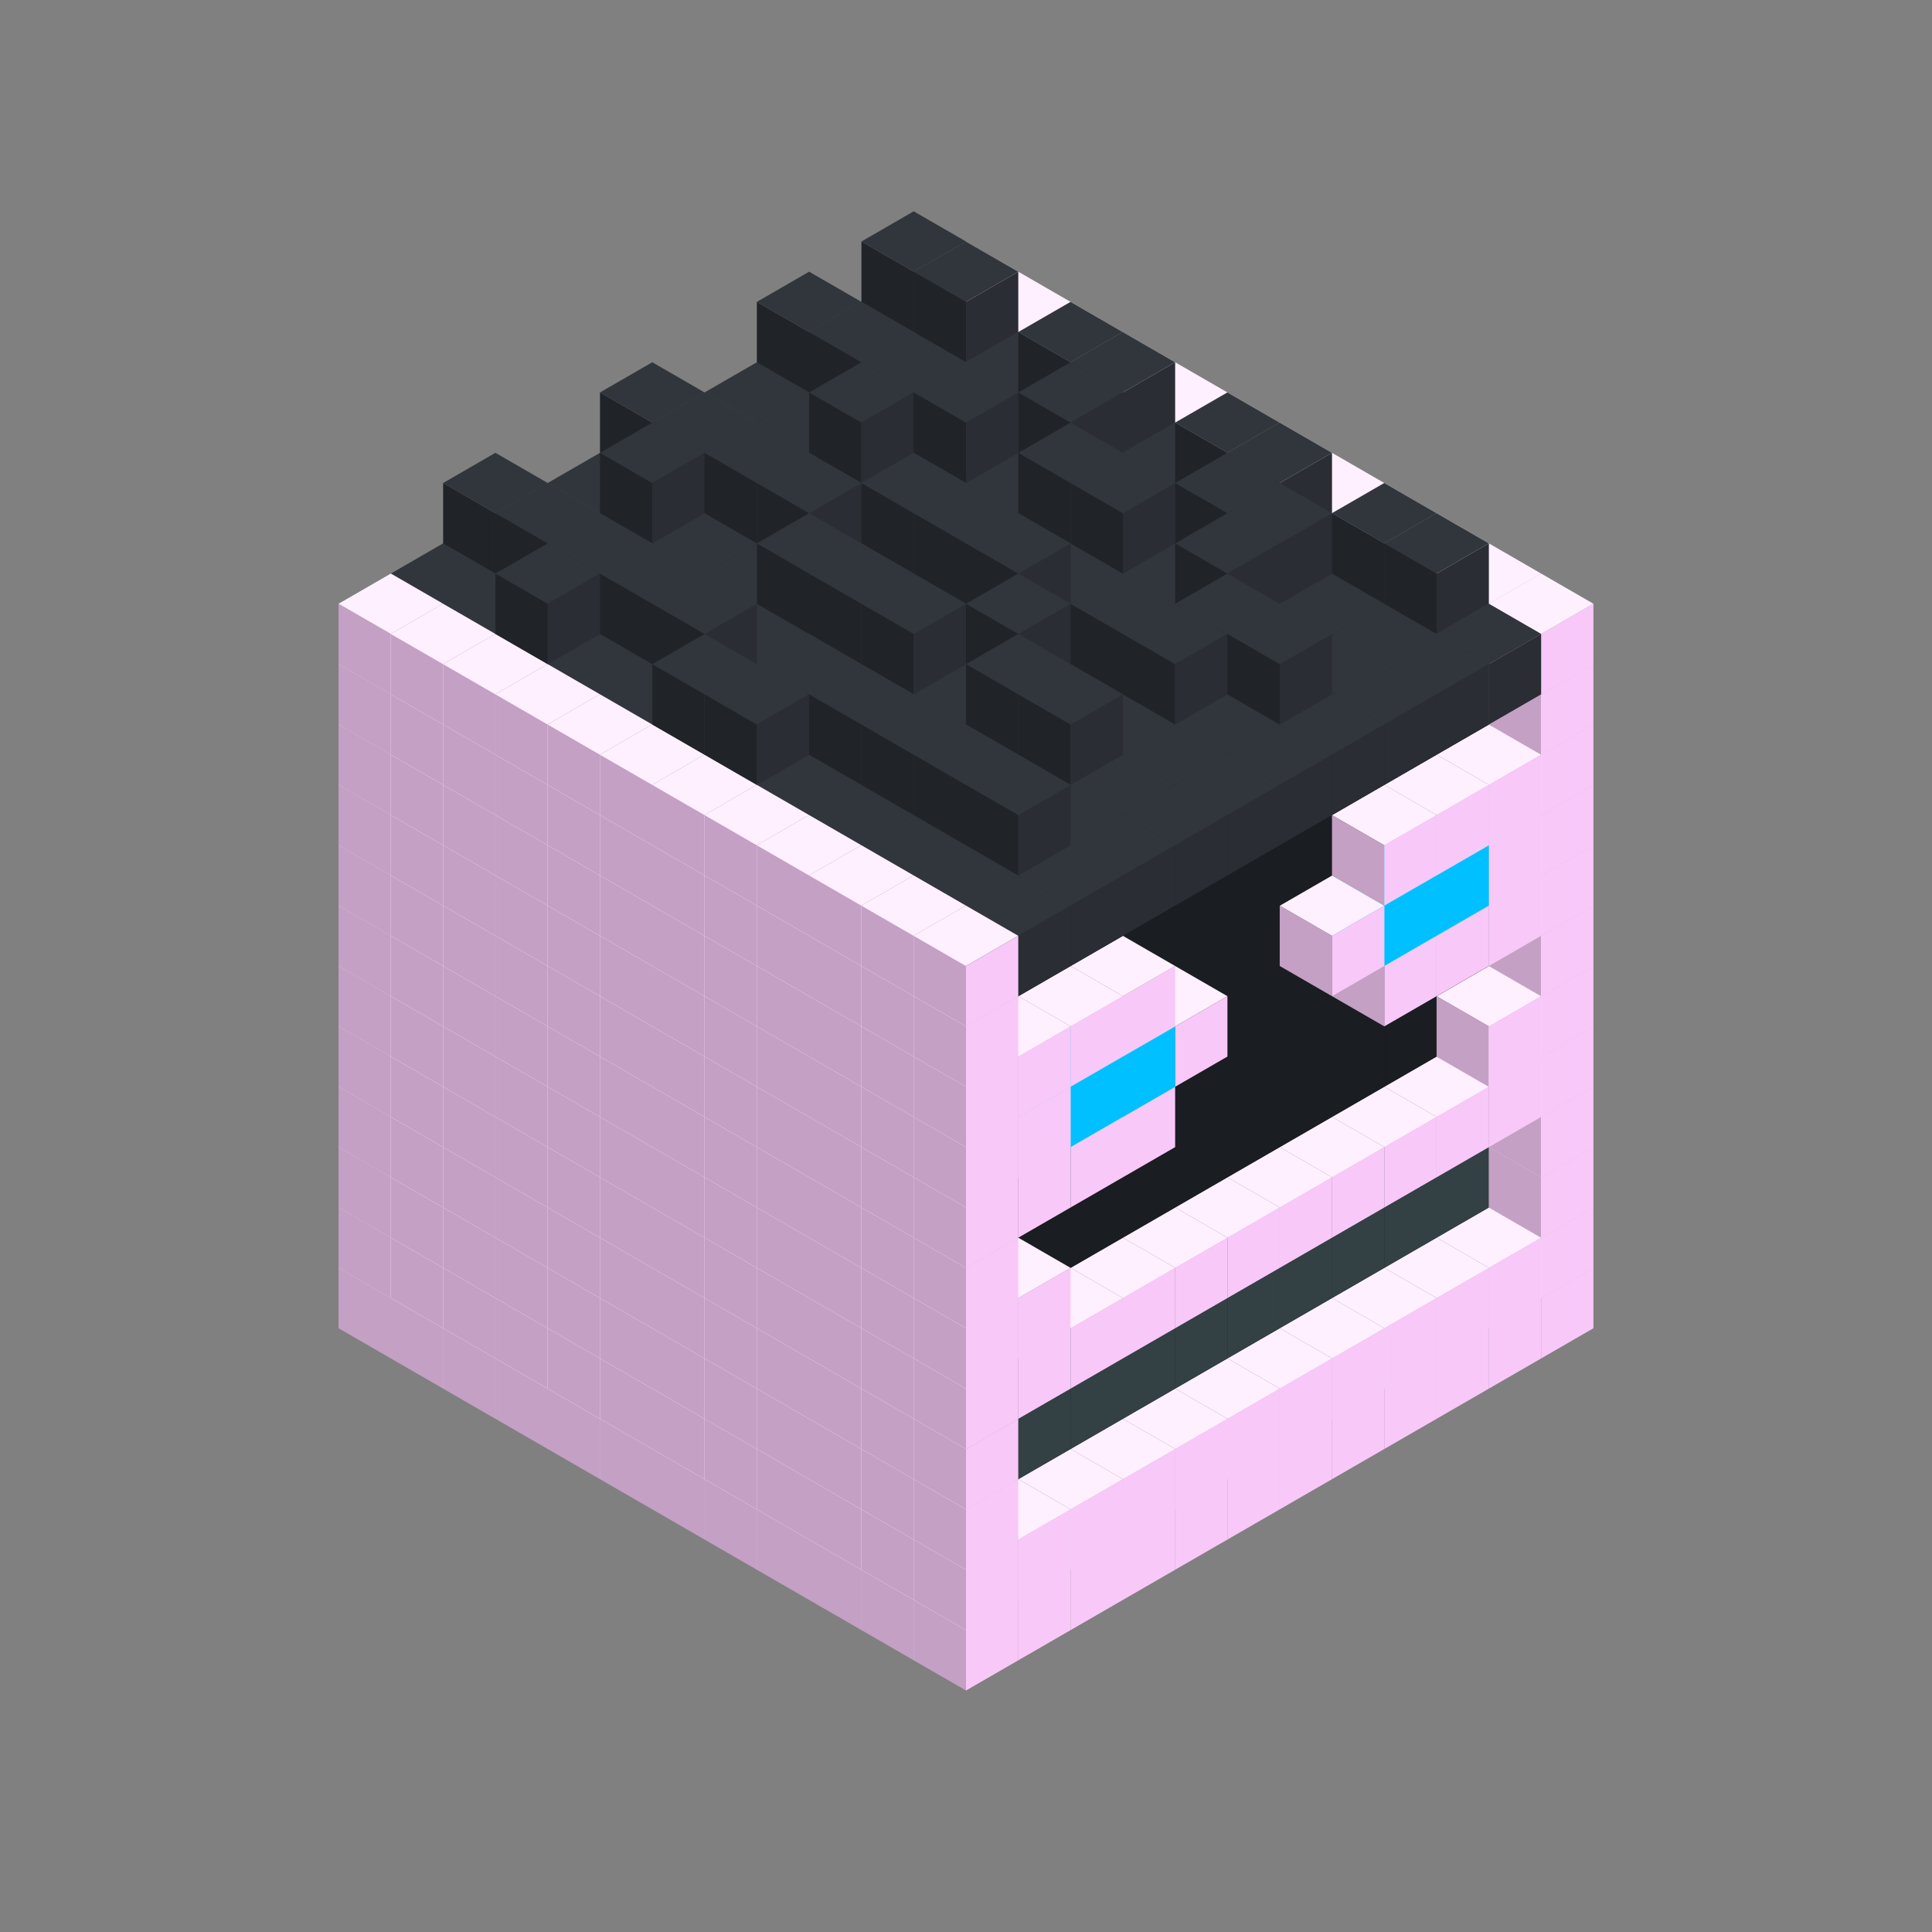 
<svg width='600' height='600' viewBox='4436371 5550000 3200000 3200000' xmlns='http://www.w3.org/2000/svg' xmlns:xlink='http://www.w3.org/1999/xlink'>
<rect x="4436371" y="5550000" width="3200000" height="3200000" fill="#808080" stroke="none"/>
<use xlink:href='#v-0x000000e7-1' transform='translate(983738,3600000)'/>
<use xlink:href='#v-0x000000e7-1' transform='translate(1070341,3650000)'/>
<use xlink:href='#v-0x000000e7-1' transform='translate(1156944,3700000)'/>
<use xlink:href='#v-0x000000e7-1' transform='translate(1243547,3750000)'/>
<use xlink:href='#v-0x000000e7-1' transform='translate(1330150,3800000)'/>
<use xlink:href='#v-0x000000e7-1' transform='translate(1416753,3850000)'/>
<use xlink:href='#v-0x000000e7-1' transform='translate(1503356,3900000)'/>
<use xlink:href='#v-0x000000e7-1' transform='translate(1589959,3950000)'/>
<use xlink:href='#v-0x000000e7-1' transform='translate(1676562,4000000)'/>
<use xlink:href='#v-0x000000e7-1' transform='translate(1763165,4050000)'/>
<use xlink:href='#v-0x000000e7-1' transform='translate(1849768,4100000)'/>
<use xlink:href='#v-0x000000e7-1' transform='translate(2889004,3600000)'/>
<use xlink:href='#v-0x000000e7-1' transform='translate(2802401,3650000)'/>
<use xlink:href='#v-0x000000e7-1' transform='translate(2715798,3700000)'/>
<use xlink:href='#v-0x000000e7-1' transform='translate(2629195,3750000)'/>
<use xlink:href='#v-0x000000e7-1' transform='translate(2542592,3800000)'/>
<use xlink:href='#v-0x000000e7-1' transform='translate(2455989,3850000)'/>
<use xlink:href='#v-0x000000e7-1' transform='translate(2369386,3900000)'/>
<use xlink:href='#v-0x000000e7-1' transform='translate(2282783,3950000)'/>
<use xlink:href='#v-0x000000e7-1' transform='translate(2196180,4000000)'/>
<use xlink:href='#v-0x000000e7-1' transform='translate(2109577,4050000)'/>
<use xlink:href='#v-0x000000e7-1' transform='translate(2022974,4100000)'/>
<use xlink:href='#v-0x000000e7-1' transform='translate(1936371,4150000)'/>
<use xlink:href='#v-0x000000e7-1' transform='translate(983738,3500000)'/>
<use xlink:href='#v-0x000000e7-1' transform='translate(1070341,3550000)'/>
<use xlink:href='#v-0x000000e7-1' transform='translate(1156944,3600000)'/>
<use xlink:href='#v-0x000000e7-1' transform='translate(1243547,3650000)'/>
<use xlink:href='#v-0x000000e7-1' transform='translate(1330150,3700000)'/>
<use xlink:href='#v-0x000000e7-1' transform='translate(1416753,3750000)'/>
<use xlink:href='#v-0x000000e7-1' transform='translate(1503356,3800000)'/>
<use xlink:href='#v-0x000000e7-1' transform='translate(1589959,3850000)'/>
<use xlink:href='#v-0x000000e7-1' transform='translate(1676562,3900000)'/>
<use xlink:href='#v-0x000000e7-1' transform='translate(1763165,3950000)'/>
<use xlink:href='#v-0x000000e7-2' transform='translate(2715798,3500000)'/>
<use xlink:href='#v-0x000000e7-2' transform='translate(2629195,3550000)'/>
<use xlink:href='#v-0x000000e7-2' transform='translate(2542592,3600000)'/>
<use xlink:href='#v-0x000000e7-2' transform='translate(2455989,3650000)'/>
<use xlink:href='#v-0x000000e7-2' transform='translate(2369386,3700000)'/>
<use xlink:href='#v-0x000000e7-2' transform='translate(2282783,3750000)'/>
<use xlink:href='#v-0x000000e7-2' transform='translate(2196180,3800000)'/>
<use xlink:href='#v-0x000000e7-2' transform='translate(2109577,3850000)'/>
<use xlink:href='#v-0x000000e7-2' transform='translate(2022974,3900000)'/>
<use xlink:href='#v-0x000000e7-2' transform='translate(1936371,3950000)'/>
<use xlink:href='#v-0x000000e7-1' transform='translate(1849768,4000000)'/>
<use xlink:href='#v-0x000000e7-1' transform='translate(2889004,3500000)'/>
<use xlink:href='#v-0x000000e7-1' transform='translate(2802401,3550000)'/>
<use xlink:href='#v-0x000000e7-1' transform='translate(2715798,3600000)'/>
<use xlink:href='#v-0x000000e7-1' transform='translate(2629195,3650000)'/>
<use xlink:href='#v-0x000000e7-1' transform='translate(2542592,3700000)'/>
<use xlink:href='#v-0x000000e7-1' transform='translate(2455989,3750000)'/>
<use xlink:href='#v-0x000000e7-1' transform='translate(2369386,3800000)'/>
<use xlink:href='#v-0x000000e7-1' transform='translate(2282783,3850000)'/>
<use xlink:href='#v-0x000000e7-1' transform='translate(2196180,3900000)'/>
<use xlink:href='#v-0x000000e7-1' transform='translate(2109577,3950000)'/>
<use xlink:href='#v-0x000000e7-1' transform='translate(2022974,4000000)'/>
<use xlink:href='#v-0x000000e7-1' transform='translate(1936371,4050000)'/>
<use xlink:href='#v-0x000000e7-1' transform='translate(983738,3400000)'/>
<use xlink:href='#v-0x000000e7-1' transform='translate(1070341,3450000)'/>
<use xlink:href='#v-0x000000e7-1' transform='translate(1156944,3500000)'/>
<use xlink:href='#v-0x000000e7-1' transform='translate(1243547,3550000)'/>
<use xlink:href='#v-0x000000e7-1' transform='translate(1330150,3600000)'/>
<use xlink:href='#v-0x000000e7-1' transform='translate(1416753,3650000)'/>
<use xlink:href='#v-0x000000e7-1' transform='translate(1503356,3700000)'/>
<use xlink:href='#v-0x000000e7-1' transform='translate(1589959,3750000)'/>
<use xlink:href='#v-0x000000e7-1' transform='translate(1676562,3800000)'/>
<use xlink:href='#v-0x000000e7-1' transform='translate(1763165,3850000)'/>
<use xlink:href='#v-0x000000e7-4' transform='translate(2715798,3400000)'/>
<use xlink:href='#v-0x000000e7-4' transform='translate(2629195,3450000)'/>
<use xlink:href='#v-0x000000e7-4' transform='translate(2542592,3500000)'/>
<use xlink:href='#v-0x000000e7-4' transform='translate(2455989,3550000)'/>
<use xlink:href='#v-0x000000e7-4' transform='translate(2369386,3600000)'/>
<use xlink:href='#v-0x000000e7-4' transform='translate(2282783,3650000)'/>
<use xlink:href='#v-0x000000e7-4' transform='translate(2196180,3700000)'/>
<use xlink:href='#v-0x000000e7-4' transform='translate(2109577,3750000)'/>
<use xlink:href='#v-0x000000e7-4' transform='translate(2022974,3800000)'/>
<use xlink:href='#v-0x000000e7-4' transform='translate(1936371,3850000)'/>
<use xlink:href='#v-0x000000e7-1' transform='translate(1849768,3900000)'/>
<use xlink:href='#v-0x000000e7-1' transform='translate(2889004,3400000)'/>
<use xlink:href='#v-0x000000e7-1' transform='translate(1936371,3950000)'/>
<use xlink:href='#v-0x000000e7-1' transform='translate(983738,3300000)'/>
<use xlink:href='#v-0x000000e7-1' transform='translate(1070341,3350000)'/>
<use xlink:href='#v-0x000000e7-1' transform='translate(1156944,3400000)'/>
<use xlink:href='#v-0x000000e7-1' transform='translate(1243547,3450000)'/>
<use xlink:href='#v-0x000000e7-1' transform='translate(1330150,3500000)'/>
<use xlink:href='#v-0x000000e7-1' transform='translate(1416753,3550000)'/>
<use xlink:href='#v-0x000000e7-1' transform='translate(1503356,3600000)'/>
<use xlink:href='#v-0x000000e7-1' transform='translate(1589959,3650000)'/>
<use xlink:href='#v-0x000000e7-1' transform='translate(1676562,3700000)'/>
<use xlink:href='#v-0x000000e7-1' transform='translate(1763165,3750000)'/>
<use xlink:href='#v-0x000000e7-4' transform='translate(2715798,3300000)'/>
<use xlink:href='#v-0x000000e7-4' transform='translate(2629195,3350000)'/>
<use xlink:href='#v-0x000000e7-4' transform='translate(2542592,3400000)'/>
<use xlink:href='#v-0x000000e7-4' transform='translate(2455989,3450000)'/>
<use xlink:href='#v-0x000000e7-4' transform='translate(2369386,3500000)'/>
<use xlink:href='#v-0x000000e7-4' transform='translate(2282783,3550000)'/>
<use xlink:href='#v-0x000000e7-4' transform='translate(2196180,3600000)'/>
<use xlink:href='#v-0x000000e7-4' transform='translate(2109577,3650000)'/>
<use xlink:href='#v-0x000000e7-4' transform='translate(2022974,3700000)'/>
<use xlink:href='#v-0x000000e7-4' transform='translate(1936371,3750000)'/>
<use xlink:href='#v-0x000000e7-1' transform='translate(1849768,3800000)'/>
<use xlink:href='#v-0x000000e7-1' transform='translate(2889004,3300000)'/>
<use xlink:href='#v-0x000000e7-1' transform='translate(1936371,3850000)'/>
<use xlink:href='#v-0x000000e7-1' transform='translate(983738,3200000)'/>
<use xlink:href='#v-0x000000e7-1' transform='translate(1070341,3250000)'/>
<use xlink:href='#v-0x000000e7-1' transform='translate(1156944,3300000)'/>
<use xlink:href='#v-0x000000e7-1' transform='translate(1243547,3350000)'/>
<use xlink:href='#v-0x000000e7-1' transform='translate(1330150,3400000)'/>
<use xlink:href='#v-0x000000e7-1' transform='translate(1416753,3450000)'/>
<use xlink:href='#v-0x000000e7-1' transform='translate(1503356,3500000)'/>
<use xlink:href='#v-0x000000e7-1' transform='translate(1589959,3550000)'/>
<use xlink:href='#v-0x000000e7-1' transform='translate(1676562,3600000)'/>
<use xlink:href='#v-0x000000e7-1' transform='translate(1763165,3650000)'/>
<use xlink:href='#v-0x000000e7-2' transform='translate(2715798,3200000)'/>
<use xlink:href='#v-0x000000e7-2' transform='translate(2629195,3250000)'/>
<use xlink:href='#v-0x000000e7-2' transform='translate(2542592,3300000)'/>
<use xlink:href='#v-0x000000e7-2' transform='translate(2455989,3350000)'/>
<use xlink:href='#v-0x000000e7-2' transform='translate(2369386,3400000)'/>
<use xlink:href='#v-0x000000e7-2' transform='translate(2282783,3450000)'/>
<use xlink:href='#v-0x000000e7-2' transform='translate(2196180,3500000)'/>
<use xlink:href='#v-0x000000e7-2' transform='translate(2109577,3550000)'/>
<use xlink:href='#v-0x000000e7-2' transform='translate(2022974,3600000)'/>
<use xlink:href='#v-0x000000e7-2' transform='translate(1936371,3650000)'/>
<use xlink:href='#v-0x000000e7-1' transform='translate(1849768,3700000)'/>
<use xlink:href='#v-0x000000e7-1' transform='translate(2889004,3200000)'/>
<use xlink:href='#v-0x000000e7-1' transform='translate(2802401,3250000)'/>
<use xlink:href='#v-0x000000e7-1' transform='translate(2715798,3300000)'/>
<use xlink:href='#v-0x000000e7-1' transform='translate(2629195,3350000)'/>
<use xlink:href='#v-0x000000e7-1' transform='translate(2542592,3400000)'/>
<use xlink:href='#v-0x000000e7-1' transform='translate(2455989,3450000)'/>
<use xlink:href='#v-0x000000e7-1' transform='translate(2369386,3500000)'/>
<use xlink:href='#v-0x000000e7-1' transform='translate(2282783,3550000)'/>
<use xlink:href='#v-0x000000e7-1' transform='translate(2196180,3600000)'/>
<use xlink:href='#v-0x000000e7-1' transform='translate(2109577,3650000)'/>
<use xlink:href='#v-0x000000e7-1' transform='translate(2022974,3700000)'/>
<use xlink:href='#v-0x000000e7-1' transform='translate(1936371,3750000)'/>
<use xlink:href='#v-0x000000e7-1' transform='translate(983738,3100000)'/>
<use xlink:href='#v-0x000000e7-1' transform='translate(1070341,3150000)'/>
<use xlink:href='#v-0x000000e7-1' transform='translate(1156944,3200000)'/>
<use xlink:href='#v-0x000000e7-1' transform='translate(1243547,3250000)'/>
<use xlink:href='#v-0x000000e7-1' transform='translate(1330150,3300000)'/>
<use xlink:href='#v-0x000000e7-1' transform='translate(1416753,3350000)'/>
<use xlink:href='#v-0x000000e7-1' transform='translate(1503356,3400000)'/>
<use xlink:href='#v-0x000000e7-1' transform='translate(1589959,3450000)'/>
<use xlink:href='#v-0x000000e7-1' transform='translate(1676562,3500000)'/>
<use xlink:href='#v-0x000000e7-1' transform='translate(1763165,3550000)'/>
<use xlink:href='#v-0x000000e7-2' transform='translate(2715798,3100000)'/>
<use xlink:href='#v-0x000000e7-2' transform='translate(2629195,3150000)'/>
<use xlink:href='#v-0x000000e7-2' transform='translate(2542592,3200000)'/>
<use xlink:href='#v-0x000000e7-2' transform='translate(2455989,3250000)'/>
<use xlink:href='#v-0x000000e7-2' transform='translate(2369386,3300000)'/>
<use xlink:href='#v-0x000000e7-2' transform='translate(2282783,3350000)'/>
<use xlink:href='#v-0x000000e7-2' transform='translate(2196180,3400000)'/>
<use xlink:href='#v-0x000000e7-2' transform='translate(2109577,3450000)'/>
<use xlink:href='#v-0x000000e7-2' transform='translate(2022974,3500000)'/>
<use xlink:href='#v-0x000000e7-2' transform='translate(1936371,3550000)'/>
<use xlink:href='#v-0x000000e7-1' transform='translate(1849768,3600000)'/>
<use xlink:href='#v-0x000000e7-1' transform='translate(2889004,3100000)'/>
<use xlink:href='#v-0x000000e7-1' transform='translate(2802401,3150000)'/>
<use xlink:href='#v-0x000000e7-1' transform='translate(2022974,3600000)'/>
<use xlink:href='#v-0x000000e7-1' transform='translate(1936371,3650000)'/>
<use xlink:href='#v-0x000000e7-1' transform='translate(983738,3000000)'/>
<use xlink:href='#v-0x000000e7-1' transform='translate(1070341,3050000)'/>
<use xlink:href='#v-0x000000e7-1' transform='translate(1156944,3100000)'/>
<use xlink:href='#v-0x000000e7-1' transform='translate(1243547,3150000)'/>
<use xlink:href='#v-0x000000e7-1' transform='translate(1330150,3200000)'/>
<use xlink:href='#v-0x000000e7-1' transform='translate(1416753,3250000)'/>
<use xlink:href='#v-0x000000e7-1' transform='translate(1503356,3300000)'/>
<use xlink:href='#v-0x000000e7-1' transform='translate(1589959,3350000)'/>
<use xlink:href='#v-0x000000e7-1' transform='translate(1676562,3400000)'/>
<use xlink:href='#v-0x000000e7-1' transform='translate(1763165,3450000)'/>
<use xlink:href='#v-0x000000e7-2' transform='translate(2715798,3000000)'/>
<use xlink:href='#v-0x000000e7-2' transform='translate(2629195,3050000)'/>
<use xlink:href='#v-0x000000e7-2' transform='translate(2542592,3100000)'/>
<use xlink:href='#v-0x000000e7-2' transform='translate(2455989,3150000)'/>
<use xlink:href='#v-0x000000e7-2' transform='translate(2369386,3200000)'/>
<use xlink:href='#v-0x000000e7-2' transform='translate(2282783,3250000)'/>
<use xlink:href='#v-0x000000e7-2' transform='translate(2196180,3300000)'/>
<use xlink:href='#v-0x000000e7-2' transform='translate(2109577,3350000)'/>
<use xlink:href='#v-0x000000e7-2' transform='translate(2022974,3400000)'/>
<use xlink:href='#v-0x000000e7-2' transform='translate(1936371,3450000)'/>
<use xlink:href='#v-0x000000e7-1' transform='translate(1849768,3500000)'/>
<use xlink:href='#v-0x000000e7-1' transform='translate(2889004,3000000)'/>
<use xlink:href='#v-0x000000e7-1' transform='translate(1936371,3550000)'/>
<use xlink:href='#v-0x000000e7-1' transform='translate(983738,2900000)'/>
<use xlink:href='#v-0x000000e7-1' transform='translate(1070341,2950000)'/>
<use xlink:href='#v-0x000000e7-1' transform='translate(1156944,3000000)'/>
<use xlink:href='#v-0x000000e7-1' transform='translate(1243547,3050000)'/>
<use xlink:href='#v-0x000000e7-1' transform='translate(1330150,3100000)'/>
<use xlink:href='#v-0x000000e7-1' transform='translate(1416753,3150000)'/>
<use xlink:href='#v-0x000000e7-1' transform='translate(1503356,3200000)'/>
<use xlink:href='#v-0x000000e7-1' transform='translate(1589959,3250000)'/>
<use xlink:href='#v-0x000000e7-1' transform='translate(1676562,3300000)'/>
<use xlink:href='#v-0x000000e7-1' transform='translate(1763165,3350000)'/>
<use xlink:href='#v-0x000000e7-2' transform='translate(2715798,2900000)'/>
<use xlink:href='#v-0x000000e7-2' transform='translate(2629195,2950000)'/>
<use xlink:href='#v-0x000000e7-2' transform='translate(2542592,3000000)'/>
<use xlink:href='#v-0x000000e7-2' transform='translate(2455989,3050000)'/>
<use xlink:href='#v-0x000000e7-2' transform='translate(2369386,3100000)'/>
<use xlink:href='#v-0x000000e7-2' transform='translate(2282783,3150000)'/>
<use xlink:href='#v-0x000000e7-2' transform='translate(2196180,3200000)'/>
<use xlink:href='#v-0x000000e7-2' transform='translate(2109577,3250000)'/>
<use xlink:href='#v-0x000000e7-2' transform='translate(2022974,3300000)'/>
<use xlink:href='#v-0x000000e7-2' transform='translate(1936371,3350000)'/>
<use xlink:href='#v-0x000000e7-1' transform='translate(1849768,3400000)'/>
<use xlink:href='#v-0x000000e7-1' transform='translate(2889004,2900000)'/>
<use xlink:href='#v-0x000000e7-1' transform='translate(2802401,2950000)'/>
<use xlink:href='#v-0x000000e7-1' transform='translate(2715798,3000000)'/>
<use xlink:href='#v-0x000000e7-1' transform='translate(2629195,3050000)'/>
<use xlink:href='#v-0x000000e7-1' transform='translate(2196180,3300000)'/>
<use xlink:href='#v-0x000000e7-1' transform='translate(2109577,3350000)'/>
<use xlink:href='#v-0x000000e7-1' transform='translate(2022974,3400000)'/>
<use xlink:href='#v-0x000000e7-1' transform='translate(1936371,3450000)'/>
<use xlink:href='#v-0x000000e7-1' transform='translate(983738,2800000)'/>
<use xlink:href='#v-0x000000e7-1' transform='translate(1070341,2850000)'/>
<use xlink:href='#v-0x000000e7-1' transform='translate(1156944,2900000)'/>
<use xlink:href='#v-0x000000e7-1' transform='translate(1243547,2950000)'/>
<use xlink:href='#v-0x000000e7-1' transform='translate(1330150,3000000)'/>
<use xlink:href='#v-0x000000e7-1' transform='translate(1416753,3050000)'/>
<use xlink:href='#v-0x000000e7-1' transform='translate(1503356,3100000)'/>
<use xlink:href='#v-0x000000e7-1' transform='translate(1589959,3150000)'/>
<use xlink:href='#v-0x000000e7-1' transform='translate(1676562,3200000)'/>
<use xlink:href='#v-0x000000e7-1' transform='translate(1763165,3250000)'/>
<use xlink:href='#v-0x000000e7-2' transform='translate(2715798,2800000)'/>
<use xlink:href='#v-0x000000e7-2' transform='translate(2629195,2850000)'/>
<use xlink:href='#v-0x000000e7-2' transform='translate(2542592,2900000)'/>
<use xlink:href='#v-0x000000e7-2' transform='translate(2455989,2950000)'/>
<use xlink:href='#v-0x000000e7-2' transform='translate(2369386,3000000)'/>
<use xlink:href='#v-0x000000e7-2' transform='translate(2282783,3050000)'/>
<use xlink:href='#v-0x000000e7-2' transform='translate(2196180,3100000)'/>
<use xlink:href='#v-0x000000e7-2' transform='translate(2109577,3150000)'/>
<use xlink:href='#v-0x000000e7-2' transform='translate(2022974,3200000)'/>
<use xlink:href='#v-0x000000e7-2' transform='translate(1936371,3250000)'/>
<use xlink:href='#v-0x000000e7-1' transform='translate(1849768,3300000)'/>
<use xlink:href='#v-0x000000e7-1' transform='translate(2889004,2800000)'/>
<use xlink:href='#v-0x000000e7-1' transform='translate(2802401,2850000)'/>
<use xlink:href='#v-0x000000e7-3' transform='translate(2715798,2900000)'/>
<use xlink:href='#v-0x000000e7-3' transform='translate(2629195,2950000)'/>
<use xlink:href='#v-0x000000e7-1' transform='translate(2542592,3000000)'/>
<use xlink:href='#v-0x000000e7-1' transform='translate(2282783,3150000)'/>
<use xlink:href='#v-0x000000e7-3' transform='translate(2196180,3200000)'/>
<use xlink:href='#v-0x000000e7-3' transform='translate(2109577,3250000)'/>
<use xlink:href='#v-0x000000e7-1' transform='translate(2022974,3300000)'/>
<use xlink:href='#v-0x000000e7-1' transform='translate(1936371,3350000)'/>
<use xlink:href='#v-0x000000e7-1' transform='translate(983738,2700000)'/>
<use xlink:href='#v-0x000000e7-1' transform='translate(1070341,2750000)'/>
<use xlink:href='#v-0x000000e7-1' transform='translate(1156944,2800000)'/>
<use xlink:href='#v-0x000000e7-1' transform='translate(1243547,2850000)'/>
<use xlink:href='#v-0x000000e7-1' transform='translate(1330150,2900000)'/>
<use xlink:href='#v-0x000000e7-1' transform='translate(1416753,2950000)'/>
<use xlink:href='#v-0x000000e7-1' transform='translate(1503356,3000000)'/>
<use xlink:href='#v-0x000000e7-1' transform='translate(1589959,3050000)'/>
<use xlink:href='#v-0x000000e7-1' transform='translate(1676562,3100000)'/>
<use xlink:href='#v-0x000000e7-1' transform='translate(1763165,3150000)'/>
<use xlink:href='#v-0x000000e7-2' transform='translate(2715798,2700000)'/>
<use xlink:href='#v-0x000000e7-2' transform='translate(2629195,2750000)'/>
<use xlink:href='#v-0x000000e7-2' transform='translate(2542592,2800000)'/>
<use xlink:href='#v-0x000000e7-2' transform='translate(2455989,2850000)'/>
<use xlink:href='#v-0x000000e7-2' transform='translate(2369386,2900000)'/>
<use xlink:href='#v-0x000000e7-2' transform='translate(2282783,2950000)'/>
<use xlink:href='#v-0x000000e7-2' transform='translate(2196180,3000000)'/>
<use xlink:href='#v-0x000000e7-2' transform='translate(2109577,3050000)'/>
<use xlink:href='#v-0x000000e7-2' transform='translate(2022974,3100000)'/>
<use xlink:href='#v-0x000000e7-2' transform='translate(1936371,3150000)'/>
<use xlink:href='#v-0x000000e7-1' transform='translate(1849768,3200000)'/>
<use xlink:href='#v-0x000000e7-1' transform='translate(2889004,2700000)'/>
<use xlink:href='#v-0x000000e7-1' transform='translate(2802401,2750000)'/>
<use xlink:href='#v-0x000000e7-1' transform='translate(2715798,2800000)'/>
<use xlink:href='#v-0x000000e7-1' transform='translate(2629195,2850000)'/>
<use xlink:href='#v-0x000000e7-1' transform='translate(2196180,3100000)'/>
<use xlink:href='#v-0x000000e7-1' transform='translate(2109577,3150000)'/>
<use xlink:href='#v-0x000000e7-1' transform='translate(2022974,3200000)'/>
<use xlink:href='#v-0x000000e7-1' transform='translate(1936371,3250000)'/>
<use xlink:href='#v-0x000000e7-1' transform='translate(983738,2600000)'/>
<use xlink:href='#v-0x000000e7-1' transform='translate(1070341,2650000)'/>
<use xlink:href='#v-0x000000e7-1' transform='translate(1156944,2700000)'/>
<use xlink:href='#v-0x000000e7-1' transform='translate(1243547,2750000)'/>
<use xlink:href='#v-0x000000e7-1' transform='translate(1330150,2800000)'/>
<use xlink:href='#v-0x000000e7-1' transform='translate(1416753,2850000)'/>
<use xlink:href='#v-0x000000e7-1' transform='translate(1503356,2900000)'/>
<use xlink:href='#v-0x000000e7-1' transform='translate(1589959,2950000)'/>
<use xlink:href='#v-0x000000e7-1' transform='translate(1676562,3000000)'/>
<use xlink:href='#v-0x000000e7-1' transform='translate(1763165,3050000)'/>
<use xlink:href='#v-0x000000e7-2' transform='translate(2715798,2600000)'/>
<use xlink:href='#v-0x000000e7-2' transform='translate(2629195,2650000)'/>
<use xlink:href='#v-0x000000e7-2' transform='translate(2542592,2700000)'/>
<use xlink:href='#v-0x000000e7-2' transform='translate(2455989,2750000)'/>
<use xlink:href='#v-0x000000e7-2' transform='translate(2369386,2800000)'/>
<use xlink:href='#v-0x000000e7-2' transform='translate(2282783,2850000)'/>
<use xlink:href='#v-0x000000e7-2' transform='translate(2196180,2900000)'/>
<use xlink:href='#v-0x000000e7-2' transform='translate(2109577,2950000)'/>
<use xlink:href='#v-0x000000e7-2' transform='translate(2022974,3000000)'/>
<use xlink:href='#v-0x000000e7-2' transform='translate(1936371,3050000)'/>
<use xlink:href='#v-0x000000e7-1' transform='translate(1849768,3100000)'/>
<use xlink:href='#v-0x000000e7-1' transform='translate(2889004,2600000)'/>
<use xlink:href='#v-0x000000e7-1' transform='translate(1936371,3150000)'/>
<use xlink:href='#v-0x000000e7-1' transform='translate(1936371,1950000)'/>
<use xlink:href='#v-0x000000e7-5' transform='translate(1849768,2000000)'/>
<use xlink:href='#v-0x000000e7-5' transform='translate(1763165,2050000)'/>
<use xlink:href='#v-0x000000e7-5' transform='translate(1676562,2100000)'/>
<use xlink:href='#v-0x000000e7-5' transform='translate(1589959,2150000)'/>
<use xlink:href='#v-0x000000e7-5' transform='translate(1503356,2200000)'/>
<use xlink:href='#v-0x000000e7-5' transform='translate(1416753,2250000)'/>
<use xlink:href='#v-0x000000e7-5' transform='translate(1330150,2300000)'/>
<use xlink:href='#v-0x000000e7-5' transform='translate(1243547,2350000)'/>
<use xlink:href='#v-0x000000e7-5' transform='translate(1156944,2400000)'/>
<use xlink:href='#v-0x000000e7-5' transform='translate(1070341,2450000)'/>
<use xlink:href='#v-0x000000e7-1' transform='translate(983738,2500000)'/>
<use xlink:href='#v-0x000000e7-1' transform='translate(2022974,2000000)'/>
<use xlink:href='#v-0x000000e7-5' transform='translate(1936371,2050000)'/>
<use xlink:href='#v-0x000000e7-5' transform='translate(1849768,2100000)'/>
<use xlink:href='#v-0x000000e7-5' transform='translate(1763165,2150000)'/>
<use xlink:href='#v-0x000000e7-5' transform='translate(1676562,2200000)'/>
<use xlink:href='#v-0x000000e7-5' transform='translate(1589959,2250000)'/>
<use xlink:href='#v-0x000000e7-5' transform='translate(1503356,2300000)'/>
<use xlink:href='#v-0x000000e7-5' transform='translate(1416753,2350000)'/>
<use xlink:href='#v-0x000000e7-5' transform='translate(1330150,2400000)'/>
<use xlink:href='#v-0x000000e7-5' transform='translate(1243547,2450000)'/>
<use xlink:href='#v-0x000000e7-5' transform='translate(1156944,2500000)'/>
<use xlink:href='#v-0x000000e7-1' transform='translate(1070341,2550000)'/>
<use xlink:href='#v-0x000000e7-1' transform='translate(2109577,2050000)'/>
<use xlink:href='#v-0x000000e7-5' transform='translate(2022974,2100000)'/>
<use xlink:href='#v-0x000000e7-5' transform='translate(1936371,2150000)'/>
<use xlink:href='#v-0x000000e7-5' transform='translate(1849768,2200000)'/>
<use xlink:href='#v-0x000000e7-5' transform='translate(1763165,2250000)'/>
<use xlink:href='#v-0x000000e7-5' transform='translate(1676562,2300000)'/>
<use xlink:href='#v-0x000000e7-5' transform='translate(1589959,2350000)'/>
<use xlink:href='#v-0x000000e7-5' transform='translate(1503356,2400000)'/>
<use xlink:href='#v-0x000000e7-5' transform='translate(1416753,2450000)'/>
<use xlink:href='#v-0x000000e7-5' transform='translate(1330150,2500000)'/>
<use xlink:href='#v-0x000000e7-5' transform='translate(1243547,2550000)'/>
<use xlink:href='#v-0x000000e7-1' transform='translate(1156944,2600000)'/>
<use xlink:href='#v-0x000000e7-1' transform='translate(2196180,2100000)'/>
<use xlink:href='#v-0x000000e7-5' transform='translate(2109577,2150000)'/>
<use xlink:href='#v-0x000000e7-5' transform='translate(2022974,2200000)'/>
<use xlink:href='#v-0x000000e7-5' transform='translate(1936371,2250000)'/>
<use xlink:href='#v-0x000000e7-5' transform='translate(1849768,2300000)'/>
<use xlink:href='#v-0x000000e7-5' transform='translate(1763165,2350000)'/>
<use xlink:href='#v-0x000000e7-5' transform='translate(1676562,2400000)'/>
<use xlink:href='#v-0x000000e7-5' transform='translate(1589959,2450000)'/>
<use xlink:href='#v-0x000000e7-5' transform='translate(1503356,2500000)'/>
<use xlink:href='#v-0x000000e7-5' transform='translate(1416753,2550000)'/>
<use xlink:href='#v-0x000000e7-5' transform='translate(1330150,2600000)'/>
<use xlink:href='#v-0x000000e7-1' transform='translate(1243547,2650000)'/>
<use xlink:href='#v-0x000000e7-1' transform='translate(2282783,2150000)'/>
<use xlink:href='#v-0x000000e7-5' transform='translate(2196180,2200000)'/>
<use xlink:href='#v-0x000000e7-5' transform='translate(2109577,2250000)'/>
<use xlink:href='#v-0x000000e7-5' transform='translate(2022974,2300000)'/>
<use xlink:href='#v-0x000000e7-5' transform='translate(1936371,2350000)'/>
<use xlink:href='#v-0x000000e7-5' transform='translate(1849768,2400000)'/>
<use xlink:href='#v-0x000000e7-5' transform='translate(1763165,2450000)'/>
<use xlink:href='#v-0x000000e7-5' transform='translate(1676562,2500000)'/>
<use xlink:href='#v-0x000000e7-5' transform='translate(1589959,2550000)'/>
<use xlink:href='#v-0x000000e7-5' transform='translate(1503356,2600000)'/>
<use xlink:href='#v-0x000000e7-5' transform='translate(1416753,2650000)'/>
<use xlink:href='#v-0x000000e7-1' transform='translate(1330150,2700000)'/>
<use xlink:href='#v-0x000000e7-1' transform='translate(2369386,2200000)'/>
<use xlink:href='#v-0x000000e7-5' transform='translate(2282783,2250000)'/>
<use xlink:href='#v-0x000000e7-5' transform='translate(2196180,2300000)'/>
<use xlink:href='#v-0x000000e7-5' transform='translate(2109577,2350000)'/>
<use xlink:href='#v-0x000000e7-5' transform='translate(2022974,2400000)'/>
<use xlink:href='#v-0x000000e7-5' transform='translate(1936371,2450000)'/>
<use xlink:href='#v-0x000000e7-5' transform='translate(1849768,2500000)'/>
<use xlink:href='#v-0x000000e7-5' transform='translate(1763165,2550000)'/>
<use xlink:href='#v-0x000000e7-5' transform='translate(1676562,2600000)'/>
<use xlink:href='#v-0x000000e7-5' transform='translate(1589959,2650000)'/>
<use xlink:href='#v-0x000000e7-5' transform='translate(1503356,2700000)'/>
<use xlink:href='#v-0x000000e7-1' transform='translate(1416753,2750000)'/>
<use xlink:href='#v-0x000000e7-1' transform='translate(2455989,2250000)'/>
<use xlink:href='#v-0x000000e7-5' transform='translate(2369386,2300000)'/>
<use xlink:href='#v-0x000000e7-5' transform='translate(2282783,2350000)'/>
<use xlink:href='#v-0x000000e7-5' transform='translate(2196180,2400000)'/>
<use xlink:href='#v-0x000000e7-5' transform='translate(2109577,2450000)'/>
<use xlink:href='#v-0x000000e7-5' transform='translate(2022974,2500000)'/>
<use xlink:href='#v-0x000000e7-5' transform='translate(1936371,2550000)'/>
<use xlink:href='#v-0x000000e7-5' transform='translate(1849768,2600000)'/>
<use xlink:href='#v-0x000000e7-5' transform='translate(1763165,2650000)'/>
<use xlink:href='#v-0x000000e7-5' transform='translate(1676562,2700000)'/>
<use xlink:href='#v-0x000000e7-5' transform='translate(1589959,2750000)'/>
<use xlink:href='#v-0x000000e7-1' transform='translate(1503356,2800000)'/>
<use xlink:href='#v-0x000000e7-1' transform='translate(2542592,2300000)'/>
<use xlink:href='#v-0x000000e7-5' transform='translate(2455989,2350000)'/>
<use xlink:href='#v-0x000000e7-5' transform='translate(2369386,2400000)'/>
<use xlink:href='#v-0x000000e7-5' transform='translate(2282783,2450000)'/>
<use xlink:href='#v-0x000000e7-5' transform='translate(2196180,2500000)'/>
<use xlink:href='#v-0x000000e7-5' transform='translate(2109577,2550000)'/>
<use xlink:href='#v-0x000000e7-5' transform='translate(2022974,2600000)'/>
<use xlink:href='#v-0x000000e7-5' transform='translate(1936371,2650000)'/>
<use xlink:href='#v-0x000000e7-5' transform='translate(1849768,2700000)'/>
<use xlink:href='#v-0x000000e7-5' transform='translate(1763165,2750000)'/>
<use xlink:href='#v-0x000000e7-5' transform='translate(1676562,2800000)'/>
<use xlink:href='#v-0x000000e7-1' transform='translate(1589959,2850000)'/>
<use xlink:href='#v-0x000000e7-1' transform='translate(2629195,2350000)'/>
<use xlink:href='#v-0x000000e7-5' transform='translate(2542592,2400000)'/>
<use xlink:href='#v-0x000000e7-5' transform='translate(2455989,2450000)'/>
<use xlink:href='#v-0x000000e7-5' transform='translate(2369386,2500000)'/>
<use xlink:href='#v-0x000000e7-5' transform='translate(2282783,2550000)'/>
<use xlink:href='#v-0x000000e7-5' transform='translate(2196180,2600000)'/>
<use xlink:href='#v-0x000000e7-5' transform='translate(2109577,2650000)'/>
<use xlink:href='#v-0x000000e7-5' transform='translate(2022974,2700000)'/>
<use xlink:href='#v-0x000000e7-5' transform='translate(1936371,2750000)'/>
<use xlink:href='#v-0x000000e7-5' transform='translate(1849768,2800000)'/>
<use xlink:href='#v-0x000000e7-5' transform='translate(1763165,2850000)'/>
<use xlink:href='#v-0x000000e7-1' transform='translate(1676562,2900000)'/>
<use xlink:href='#v-0x000000e7-1' transform='translate(2715798,2400000)'/>
<use xlink:href='#v-0x000000e7-5' transform='translate(2629195,2450000)'/>
<use xlink:href='#v-0x000000e7-5' transform='translate(2542592,2500000)'/>
<use xlink:href='#v-0x000000e7-5' transform='translate(2455989,2550000)'/>
<use xlink:href='#v-0x000000e7-5' transform='translate(2369386,2600000)'/>
<use xlink:href='#v-0x000000e7-5' transform='translate(2282783,2650000)'/>
<use xlink:href='#v-0x000000e7-5' transform='translate(2196180,2700000)'/>
<use xlink:href='#v-0x000000e7-5' transform='translate(2109577,2750000)'/>
<use xlink:href='#v-0x000000e7-5' transform='translate(2022974,2800000)'/>
<use xlink:href='#v-0x000000e7-5' transform='translate(1936371,2850000)'/>
<use xlink:href='#v-0x000000e7-5' transform='translate(1849768,2900000)'/>
<use xlink:href='#v-0x000000e7-1' transform='translate(1763165,2950000)'/>
<use xlink:href='#v-0x000000e7-1' transform='translate(2802401,2450000)'/>
<use xlink:href='#v-0x000000e7-5' transform='translate(2715798,2500000)'/>
<use xlink:href='#v-0x000000e7-5' transform='translate(2629195,2550000)'/>
<use xlink:href='#v-0x000000e7-5' transform='translate(2542592,2600000)'/>
<use xlink:href='#v-0x000000e7-5' transform='translate(2455989,2650000)'/>
<use xlink:href='#v-0x000000e7-5' transform='translate(2369386,2700000)'/>
<use xlink:href='#v-0x000000e7-5' transform='translate(2282783,2750000)'/>
<use xlink:href='#v-0x000000e7-5' transform='translate(2196180,2800000)'/>
<use xlink:href='#v-0x000000e7-5' transform='translate(2109577,2850000)'/>
<use xlink:href='#v-0x000000e7-5' transform='translate(2022974,2900000)'/>
<use xlink:href='#v-0x000000e7-5' transform='translate(1936371,2950000)'/>
<use xlink:href='#v-0x000000e7-1' transform='translate(1849768,3000000)'/>
<use xlink:href='#v-0x000000e7-1' transform='translate(2889004,2500000)'/>
<use xlink:href='#v-0x000000e7-5' transform='translate(2802401,2550000)'/>
<use xlink:href='#v-0x000000e7-5' transform='translate(2715798,2600000)'/>
<use xlink:href='#v-0x000000e7-5' transform='translate(2629195,2650000)'/>
<use xlink:href='#v-0x000000e7-5' transform='translate(2542592,2700000)'/>
<use xlink:href='#v-0x000000e7-5' transform='translate(2455989,2750000)'/>
<use xlink:href='#v-0x000000e7-5' transform='translate(2369386,2800000)'/>
<use xlink:href='#v-0x000000e7-5' transform='translate(2282783,2850000)'/>
<use xlink:href='#v-0x000000e7-5' transform='translate(2196180,2900000)'/>
<use xlink:href='#v-0x000000e7-5' transform='translate(2109577,2950000)'/>
<use xlink:href='#v-0x000000e7-5' transform='translate(2022974,3000000)'/>
<use xlink:href='#v-0x000000e7-1' transform='translate(1936371,3050000)'/>
<use xlink:href='#v-0x000000e7-5' transform='translate(1849768,1900000)'/>
<use xlink:href='#v-0x000000e7-5' transform='translate(1676562,2000000)'/>
<use xlink:href='#v-0x000000e7-5' transform='translate(1416753,2150000)'/>
<use xlink:href='#v-0x000000e7-5' transform='translate(1156944,2300000)'/>
<use xlink:href='#v-0x000000e7-5' transform='translate(1936371,1950000)'/>
<use xlink:href='#v-0x000000e7-5' transform='translate(1763165,2050000)'/>
<use xlink:href='#v-0x000000e7-5' transform='translate(1503356,2200000)'/>
<use xlink:href='#v-0x000000e7-5' transform='translate(1416753,2250000)'/>
<use xlink:href='#v-0x000000e7-5' transform='translate(1243547,2350000)'/>
<use xlink:href='#v-0x000000e7-5' transform='translate(1849768,2100000)'/>
<use xlink:href='#v-0x000000e7-5' transform='translate(1763165,2150000)'/>
<use xlink:href='#v-0x000000e7-5' transform='translate(1589959,2250000)'/>
<use xlink:href='#v-0x000000e7-5' transform='translate(1330150,2400000)'/>
<use xlink:href='#v-0x000000e7-5' transform='translate(1243547,2450000)'/>
<use xlink:href='#v-0x000000e7-5' transform='translate(2109577,2050000)'/>
<use xlink:href='#v-0x000000e7-5' transform='translate(1936371,2150000)'/>
<use xlink:href='#v-0x000000e7-5' transform='translate(1676562,2300000)'/>
<use xlink:href='#v-0x000000e7-5' transform='translate(1416753,2450000)'/>
<use xlink:href='#v-0x000000e7-5' transform='translate(2196180,2100000)'/>
<use xlink:href='#v-0x000000e7-5' transform='translate(2109577,2150000)'/>
<use xlink:href='#v-0x000000e7-5' transform='translate(1849768,2300000)'/>
<use xlink:href='#v-0x000000e7-5' transform='translate(1676562,2400000)'/>
<use xlink:href='#v-0x000000e7-5' transform='translate(1503356,2500000)'/>
<use xlink:href='#v-0x000000e7-5' transform='translate(2109577,2250000)'/>
<use xlink:href='#v-0x000000e7-5' transform='translate(1936371,2350000)'/>
<use xlink:href='#v-0x000000e7-5' transform='translate(1763165,2450000)'/>
<use xlink:href='#v-0x000000e7-5' transform='translate(1503356,2600000)'/>
<use xlink:href='#v-0x000000e7-5' transform='translate(2369386,2200000)'/>
<use xlink:href='#v-0x000000e7-5' transform='translate(2196180,2300000)'/>
<use xlink:href='#v-0x000000e7-5' transform='translate(2022974,2400000)'/>
<use xlink:href='#v-0x000000e7-5' transform='translate(1849768,2500000)'/>
<use xlink:href='#v-0x000000e7-5' transform='translate(1676562,2600000)'/>
<use xlink:href='#v-0x000000e7-5' transform='translate(1589959,2650000)'/>
<use xlink:href='#v-0x000000e7-5' transform='translate(2455989,2250000)'/>
<use xlink:href='#v-0x000000e7-5' transform='translate(2369386,2300000)'/>
<use xlink:href='#v-0x000000e7-5' transform='translate(2022974,2500000)'/>
<use xlink:href='#v-0x000000e7-5' transform='translate(1763165,2650000)'/>
<use xlink:href='#v-0x000000e7-5' transform='translate(2455989,2350000)'/>
<use xlink:href='#v-0x000000e7-5' transform='translate(2369386,2400000)'/>
<use xlink:href='#v-0x000000e7-5' transform='translate(2196180,2500000)'/>
<use xlink:href='#v-0x000000e7-5' transform='translate(2022974,2600000)'/>
<use xlink:href='#v-0x000000e7-5' transform='translate(1849768,2700000)'/>
<use xlink:href='#v-0x000000e7-5' transform='translate(2629195,2350000)'/>
<use xlink:href='#v-0x000000e7-5' transform='translate(2369386,2500000)'/>
<use xlink:href='#v-0x000000e7-5' transform='translate(2282783,2550000)'/>
<use xlink:href='#v-0x000000e7-5' transform='translate(2109577,2650000)'/>
<use xlink:href='#v-0x000000e7-5' transform='translate(1936371,2750000)'/>
<use xlink:href='#v-0x000000e7-5' transform='translate(2715798,2400000)'/>
<use xlink:href='#v-0x000000e7-5' transform='translate(2455989,2550000)'/>
<use xlink:href='#v-0x000000e7-5' transform='translate(2022974,2800000)'/>
<defs>
<g id='v-0x000000e7-1'>
<polygon points='4100000,4100000 4100000,4200000 4013397,4150000 4013397,4050000' fill='#c4a0c4'/>
<polygon points='4100000,4100000 4100000,4200000 4186602,4150000 4186602,4050000' fill='#f8c8f8'/>
<polygon points='4100000,4100000 4013397,4050000 4100000,4000000 4186602,4050000' fill='#fff0ff'/>
</g>
<g id='v-0x000000e7-2'>
<polygon points='4100000,4100000 4100000,4200000 4013397,4150000 4013397,4050000' fill='#141418'/>
<polygon points='4100000,4100000 4100000,4200000 4186602,4150000 4186602,4050000' fill='#1a1d22'/>
<polygon points='4100000,4100000 4013397,4050000 4100000,4000000 4186602,4050000' fill='#1e1e24'/>
</g>
<g id='v-0x000000e7-3'>
<polygon points='4100000,4100000 4100000,4200000 4013397,4150000 4013397,4050000' fill='#0098cc'/>
<polygon points='4100000,4100000 4100000,4200000 4186602,4150000 4186602,4050000' fill='#00c0ff'/>
<polygon points='4100000,4100000 4013397,4050000 4100000,4000000 4186602,4050000' fill='#00e4ff'/>
</g>
<g id='v-0x000000e7-4'>
<polygon points='4100000,4100000 4100000,4200000 4013397,4150000 4013397,4050000' fill='#283034'/>
<polygon points='4100000,4100000 4100000,4200000 4186602,4150000 4186602,4050000' fill='#334044'/>
<polygon points='4100000,4100000 4013397,4050000 4100000,4000000 4186602,4050000' fill='#3c484e'/>
</g>
<g id='v-0x000000e7-5'>
<polygon points='4100000,4100000 4100000,4200000 4013397,4150000 4013397,4050000' fill='#202428'/>
<polygon points='4100000,4100000 4100000,4200000 4186602,4150000 4186602,4050000' fill='#2a2d33'/>
<polygon points='4100000,4100000 4013397,4050000 4100000,4000000 4186602,4050000' fill='#30363c'/>
</g>
</defs>
</svg>
